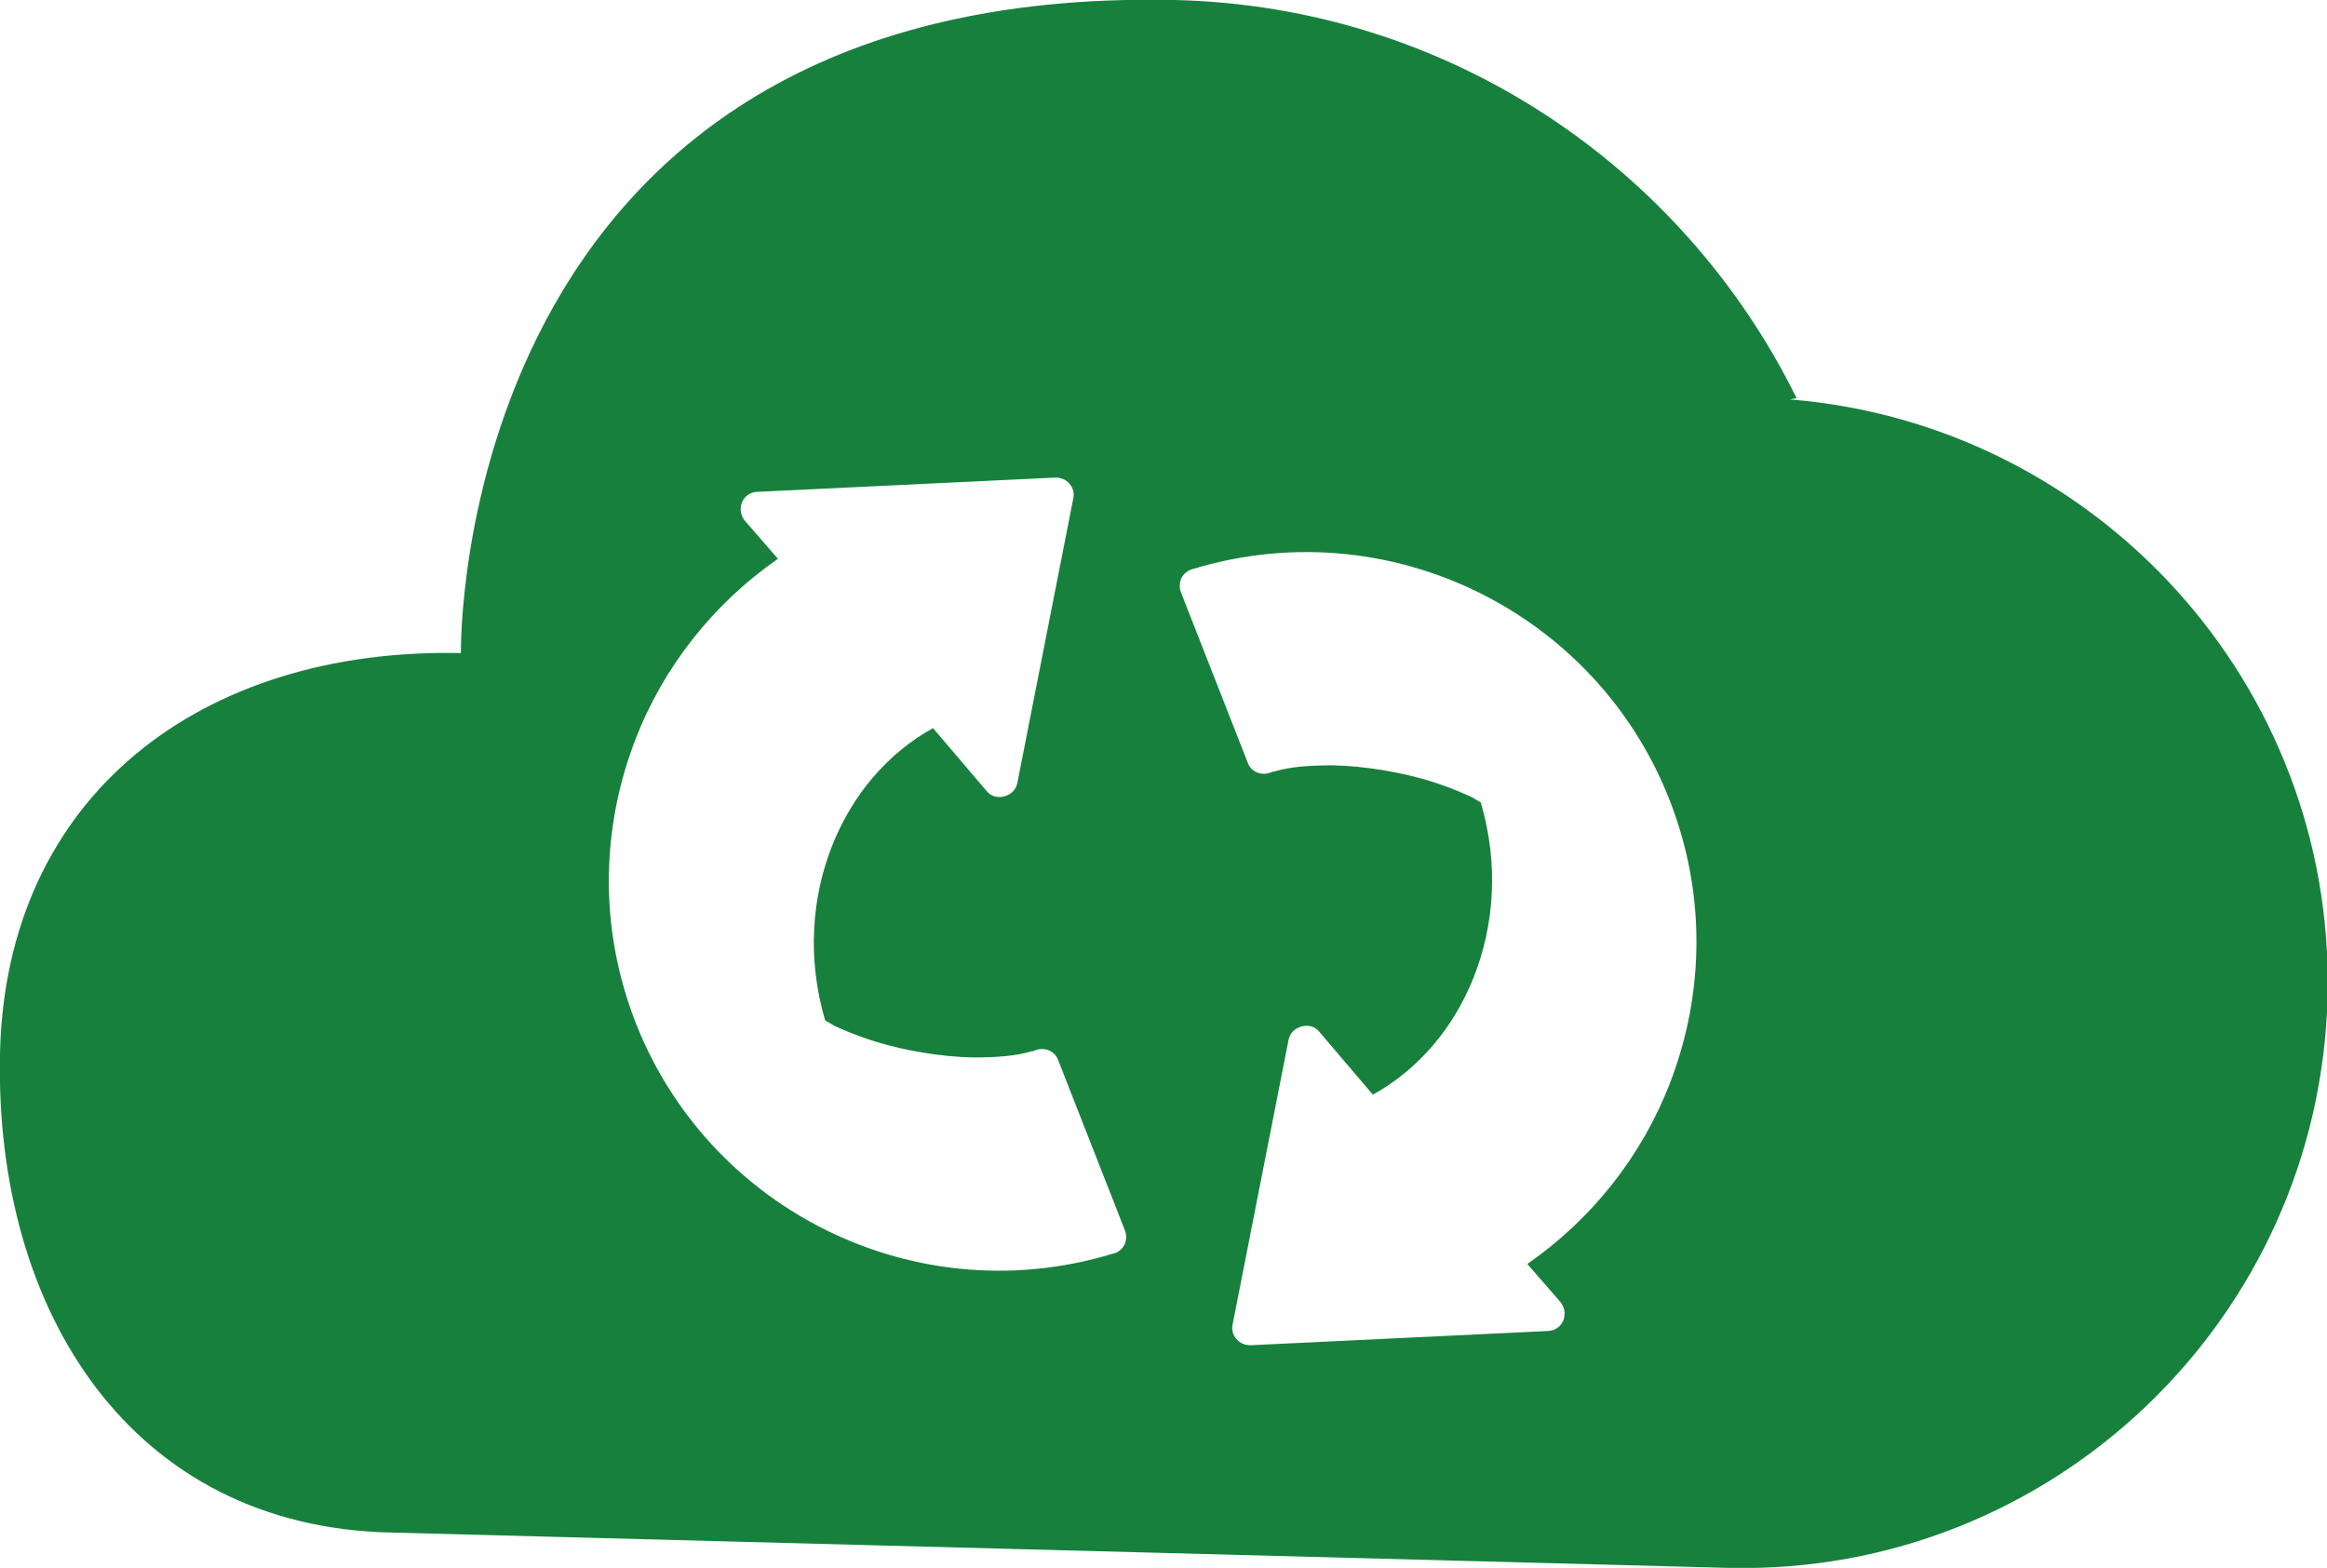 <?xml version="1.0" encoding="UTF-8"?><svg id="_圖層_2" xmlns="http://www.w3.org/2000/svg" viewBox="0 0 37.51 25.28"><defs><style>.cls-1{fill:#17803d;}</style></defs><g id="_圖層_1-2"><path class="cls-1" d="M6.31,24.71l21.56.57c5.21.12,9.53-4.02,9.65-9.23.11-5.02-3.73-9.21-8.67-9.61l.11-.02C27.13,2.7,23.35.1,18.93,0,7.24-.25,7.43,10.53,7.43,10.53,3.26,10.44.09,12.82,0,16.99c-.09,4.17,2.13,7.63,6.3,7.72ZM17.95,20.21c-3.32,1.02-6.84-.85-7.86-4.17-.43-1.4-.34-2.84.15-4.11.45-1.17,1.25-2.19,2.3-2.92l-.53-.61c-.07-.08-.09-.2-.05-.3.04-.1.14-.17.25-.17l4.8-.23c.09,0,.17.03.23.1.06.07.08.16.06.24l-.9,4.58c-.02.11-.1.19-.21.22-.11.03-.22,0-.29-.09l-.86-1.01c-.74.41-1.3,1.08-1.62,1.88-.34.85-.41,1.84-.12,2.83.01.01.03.02.05.03.05.03.11.07.19.1.16.07.36.15.59.22.46.14,1.04.24,1.56.25.35,0,.68-.02.94-.1.02,0,.05-.01.07-.02.15-.05.31.02.36.17l1.07,2.73c.03.07.03.16,0,.23-.03.07-.1.13-.17.15ZM24.96,21.46l-4.8.23c-.09,0-.17-.03-.23-.1-.06-.07-.08-.16-.06-.24l.9-4.58c.02-.11.1-.19.21-.22.11-.03.22,0,.29.09l.86,1.01c.74-.41,1.3-1.08,1.62-1.88.34-.85.41-1.84.12-2.83-.01-.01-.03-.02-.05-.03-.05-.03-.11-.07-.19-.1-.16-.07-.36-.15-.59-.22-.46-.14-1.04-.24-1.56-.25-.35,0-.68.02-.94.1-.02,0-.05.01-.07.02-.15.05-.31-.02-.36-.17l-1.07-2.73c-.03-.07-.03-.16,0-.23.03-.07.1-.13.17-.15,3.32-1.02,6.84.85,7.86,4.17.43,1.4.34,2.84-.15,4.11-.45,1.17-1.25,2.19-2.3,2.92l.53.61c.07.08.09.2.05.3-.04.1-.14.17-.25.17Z"/></g></svg>